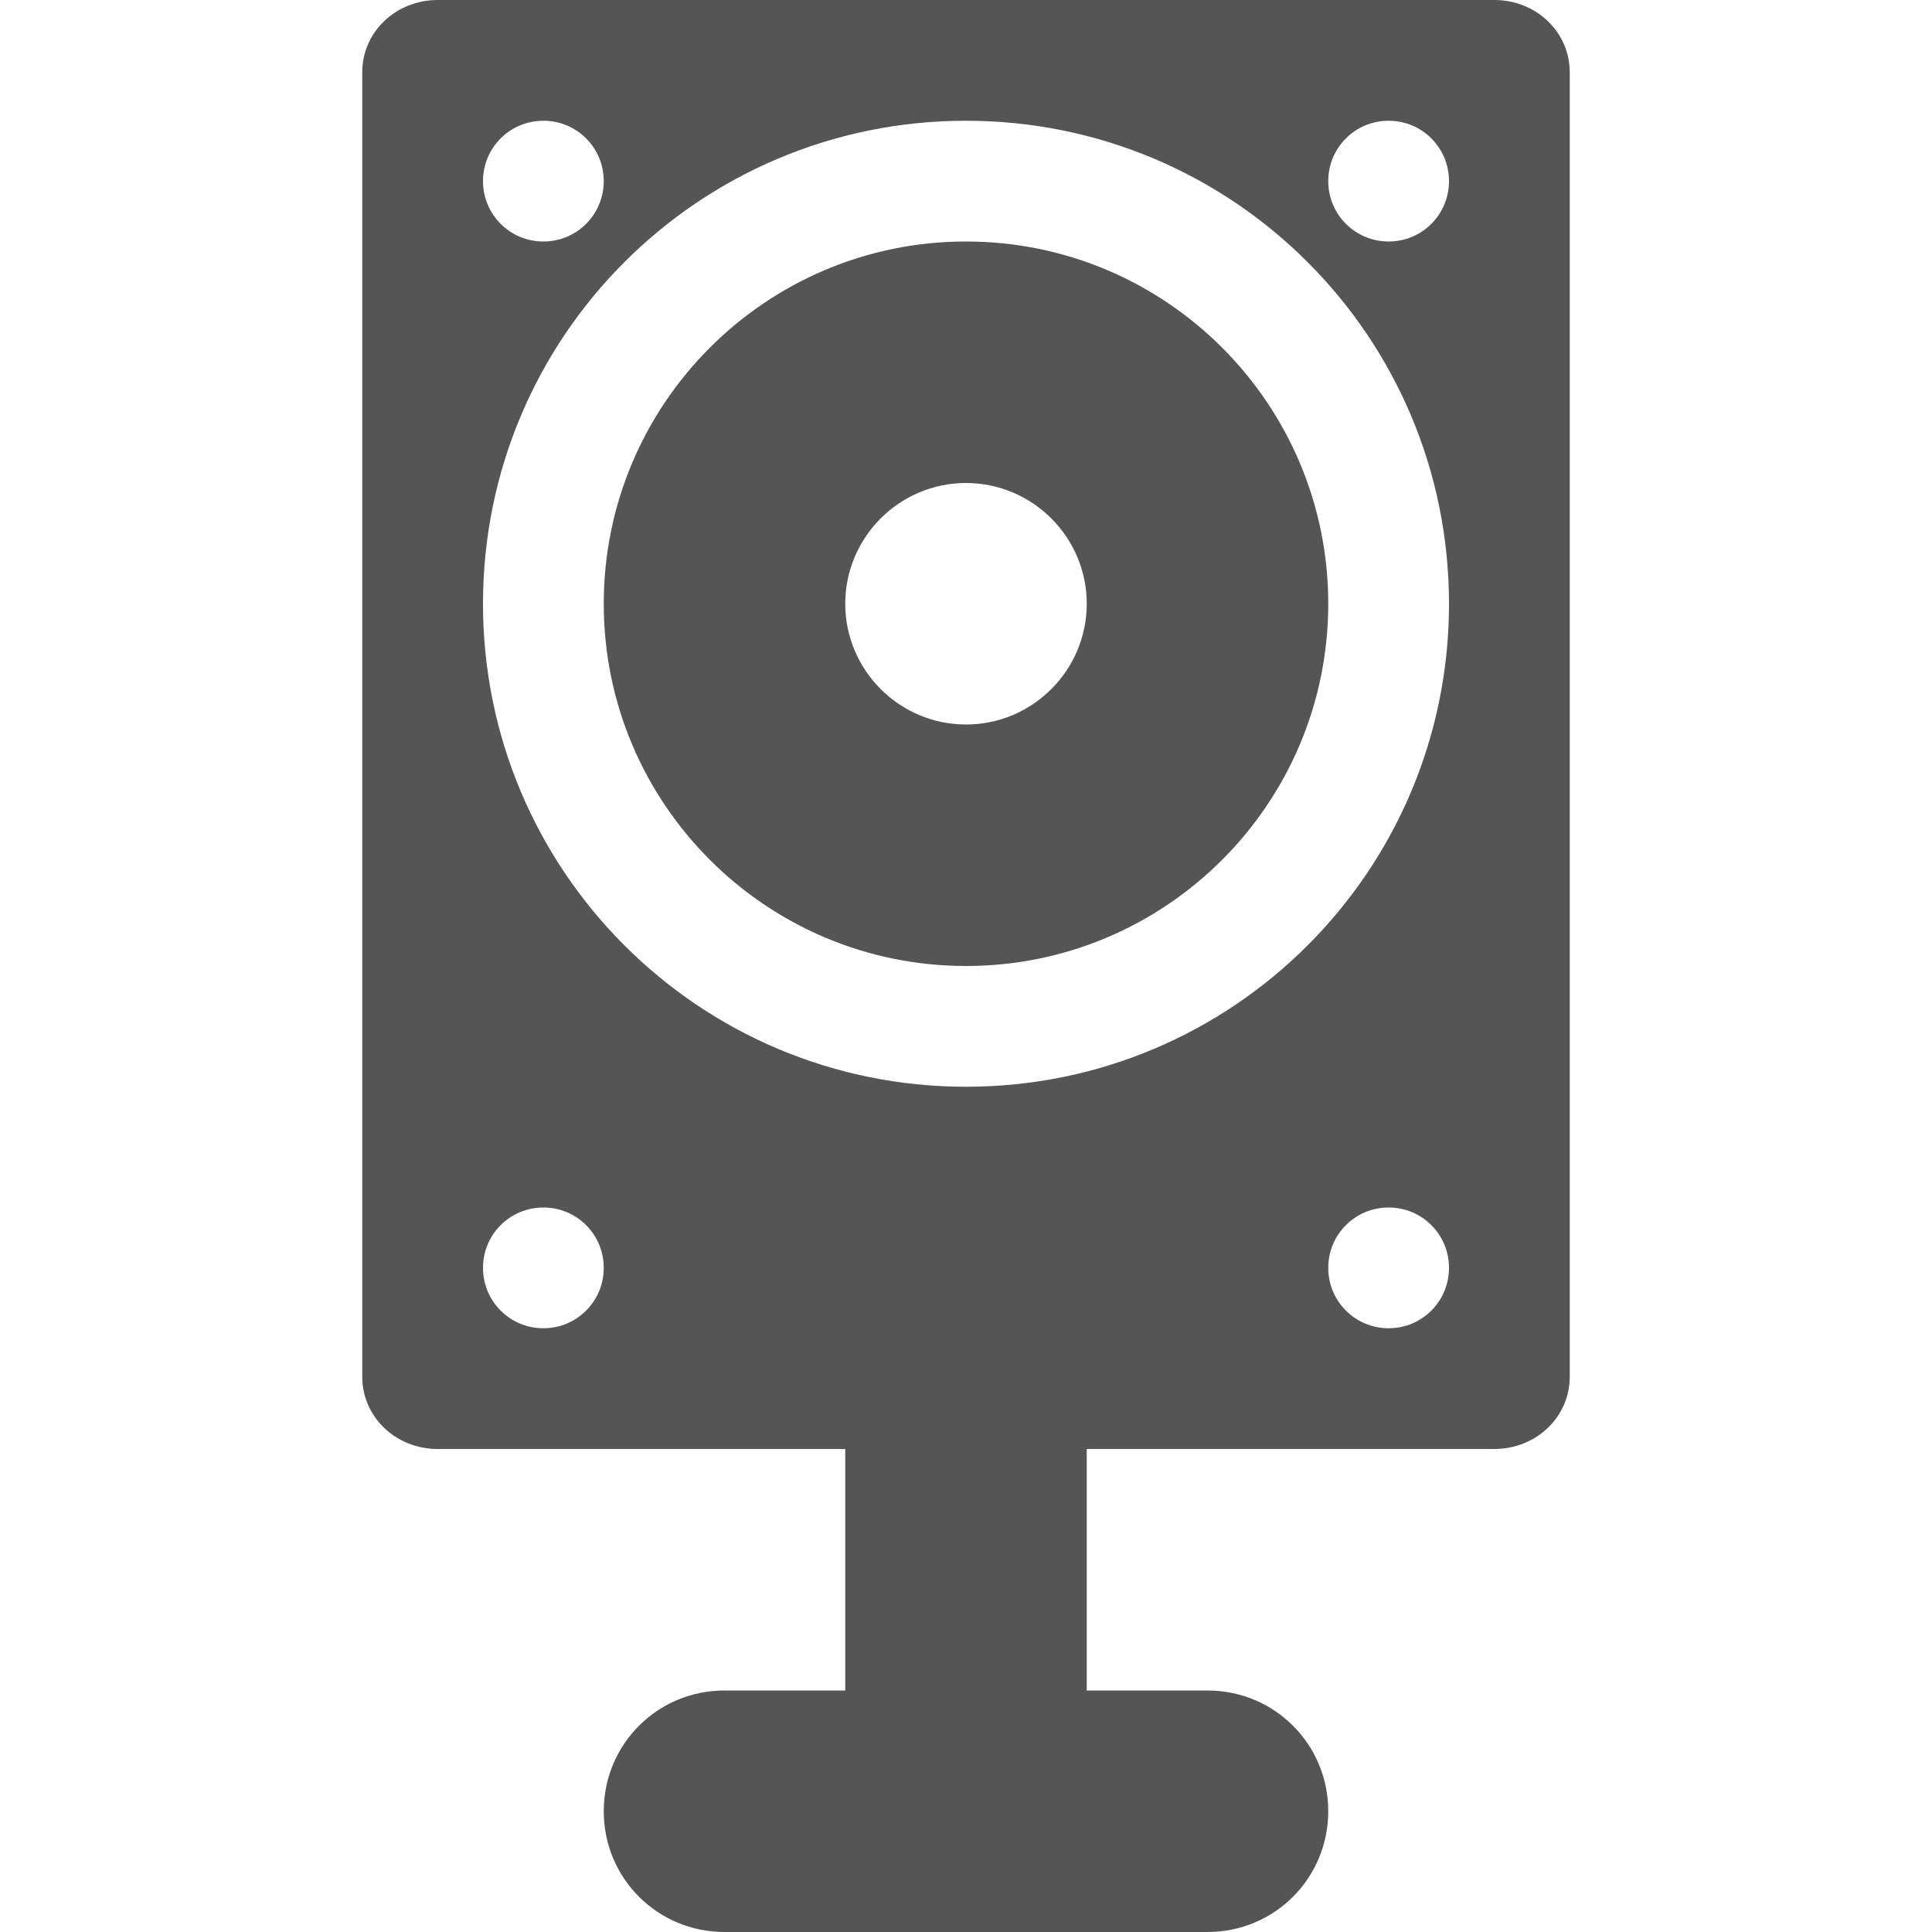 
<svg xmlns="http://www.w3.org/2000/svg" xmlns:xlink="http://www.w3.org/1999/xlink" width="16px" height="16px" viewBox="0 0 16 16" version="1.1">
<g id="surface1">
<path style=" stroke:none;fill-rule:nonzero;fill:#555555;fill-opacity:1;" d="M 3.625 0 C 3.277 0 3 0.266 3 0.598 L 3 11.402 C 3 11.734 3.277 12 3.625 12 L 7 12 L 7 14 L 6 14 C 5.445 14 5 14.445 5 15 C 5 15.555 5.445 16 6 16 L 10 16 C 10.555 16 11 15.555 11 15 C 11 14.445 10.555 14 10 14 L 9 14 L 9 12 L 12.375 12 C 12.723 12 13 11.734 13 11.402 L 13 0.598 C 13 0.266 12.723 0 12.375 0 Z M 4.5 1 C 4.777 1 5 1.223 5 1.5 C 5 1.777 4.777 2 4.5 2 C 4.223 2 4 1.777 4 1.5 C 4 1.223 4.223 1 4.5 1 Z M 8 1 C 10.211 1 12 2.789 12 5 C 12 7.211 10.211 9 8 9 C 5.789 9 4 7.211 4 5 C 4 2.789 5.789 1 8 1 Z M 11.5 1 C 11.777 1 12 1.223 12 1.5 C 12 1.777 11.777 2 11.5 2 C 11.223 2 11 1.777 11 1.5 C 11 1.223 11.223 1 11.5 1 Z M 8 2 C 6.344 2 5 3.344 5 5 C 5 6.656 6.344 8 8 8 C 9.656 8 11 6.656 11 5 C 11 3.344 9.656 2 8 2 Z M 8 4 C 8.551 4 9 4.449 9 5 C 9 5.551 8.551 6 8 6 C 7.449 6 7 5.551 7 5 C 7 4.449 7.449 4 8 4 Z M 4.5 10 C 4.777 10 5 10.223 5 10.5 C 5 10.777 4.777 11 4.5 11 C 4.223 11 4 10.777 4 10.5 C 4 10.223 4.223 10 4.5 10 Z M 11.5 10 C 11.777 10 12 10.223 12 10.5 C 12 10.777 11.777 11 11.5 11 C 11.223 11 11 10.777 11 10.5 C 11 10.223 11.223 10 11.5 10 Z M 11.5 10 "/>
</g>
</svg>
